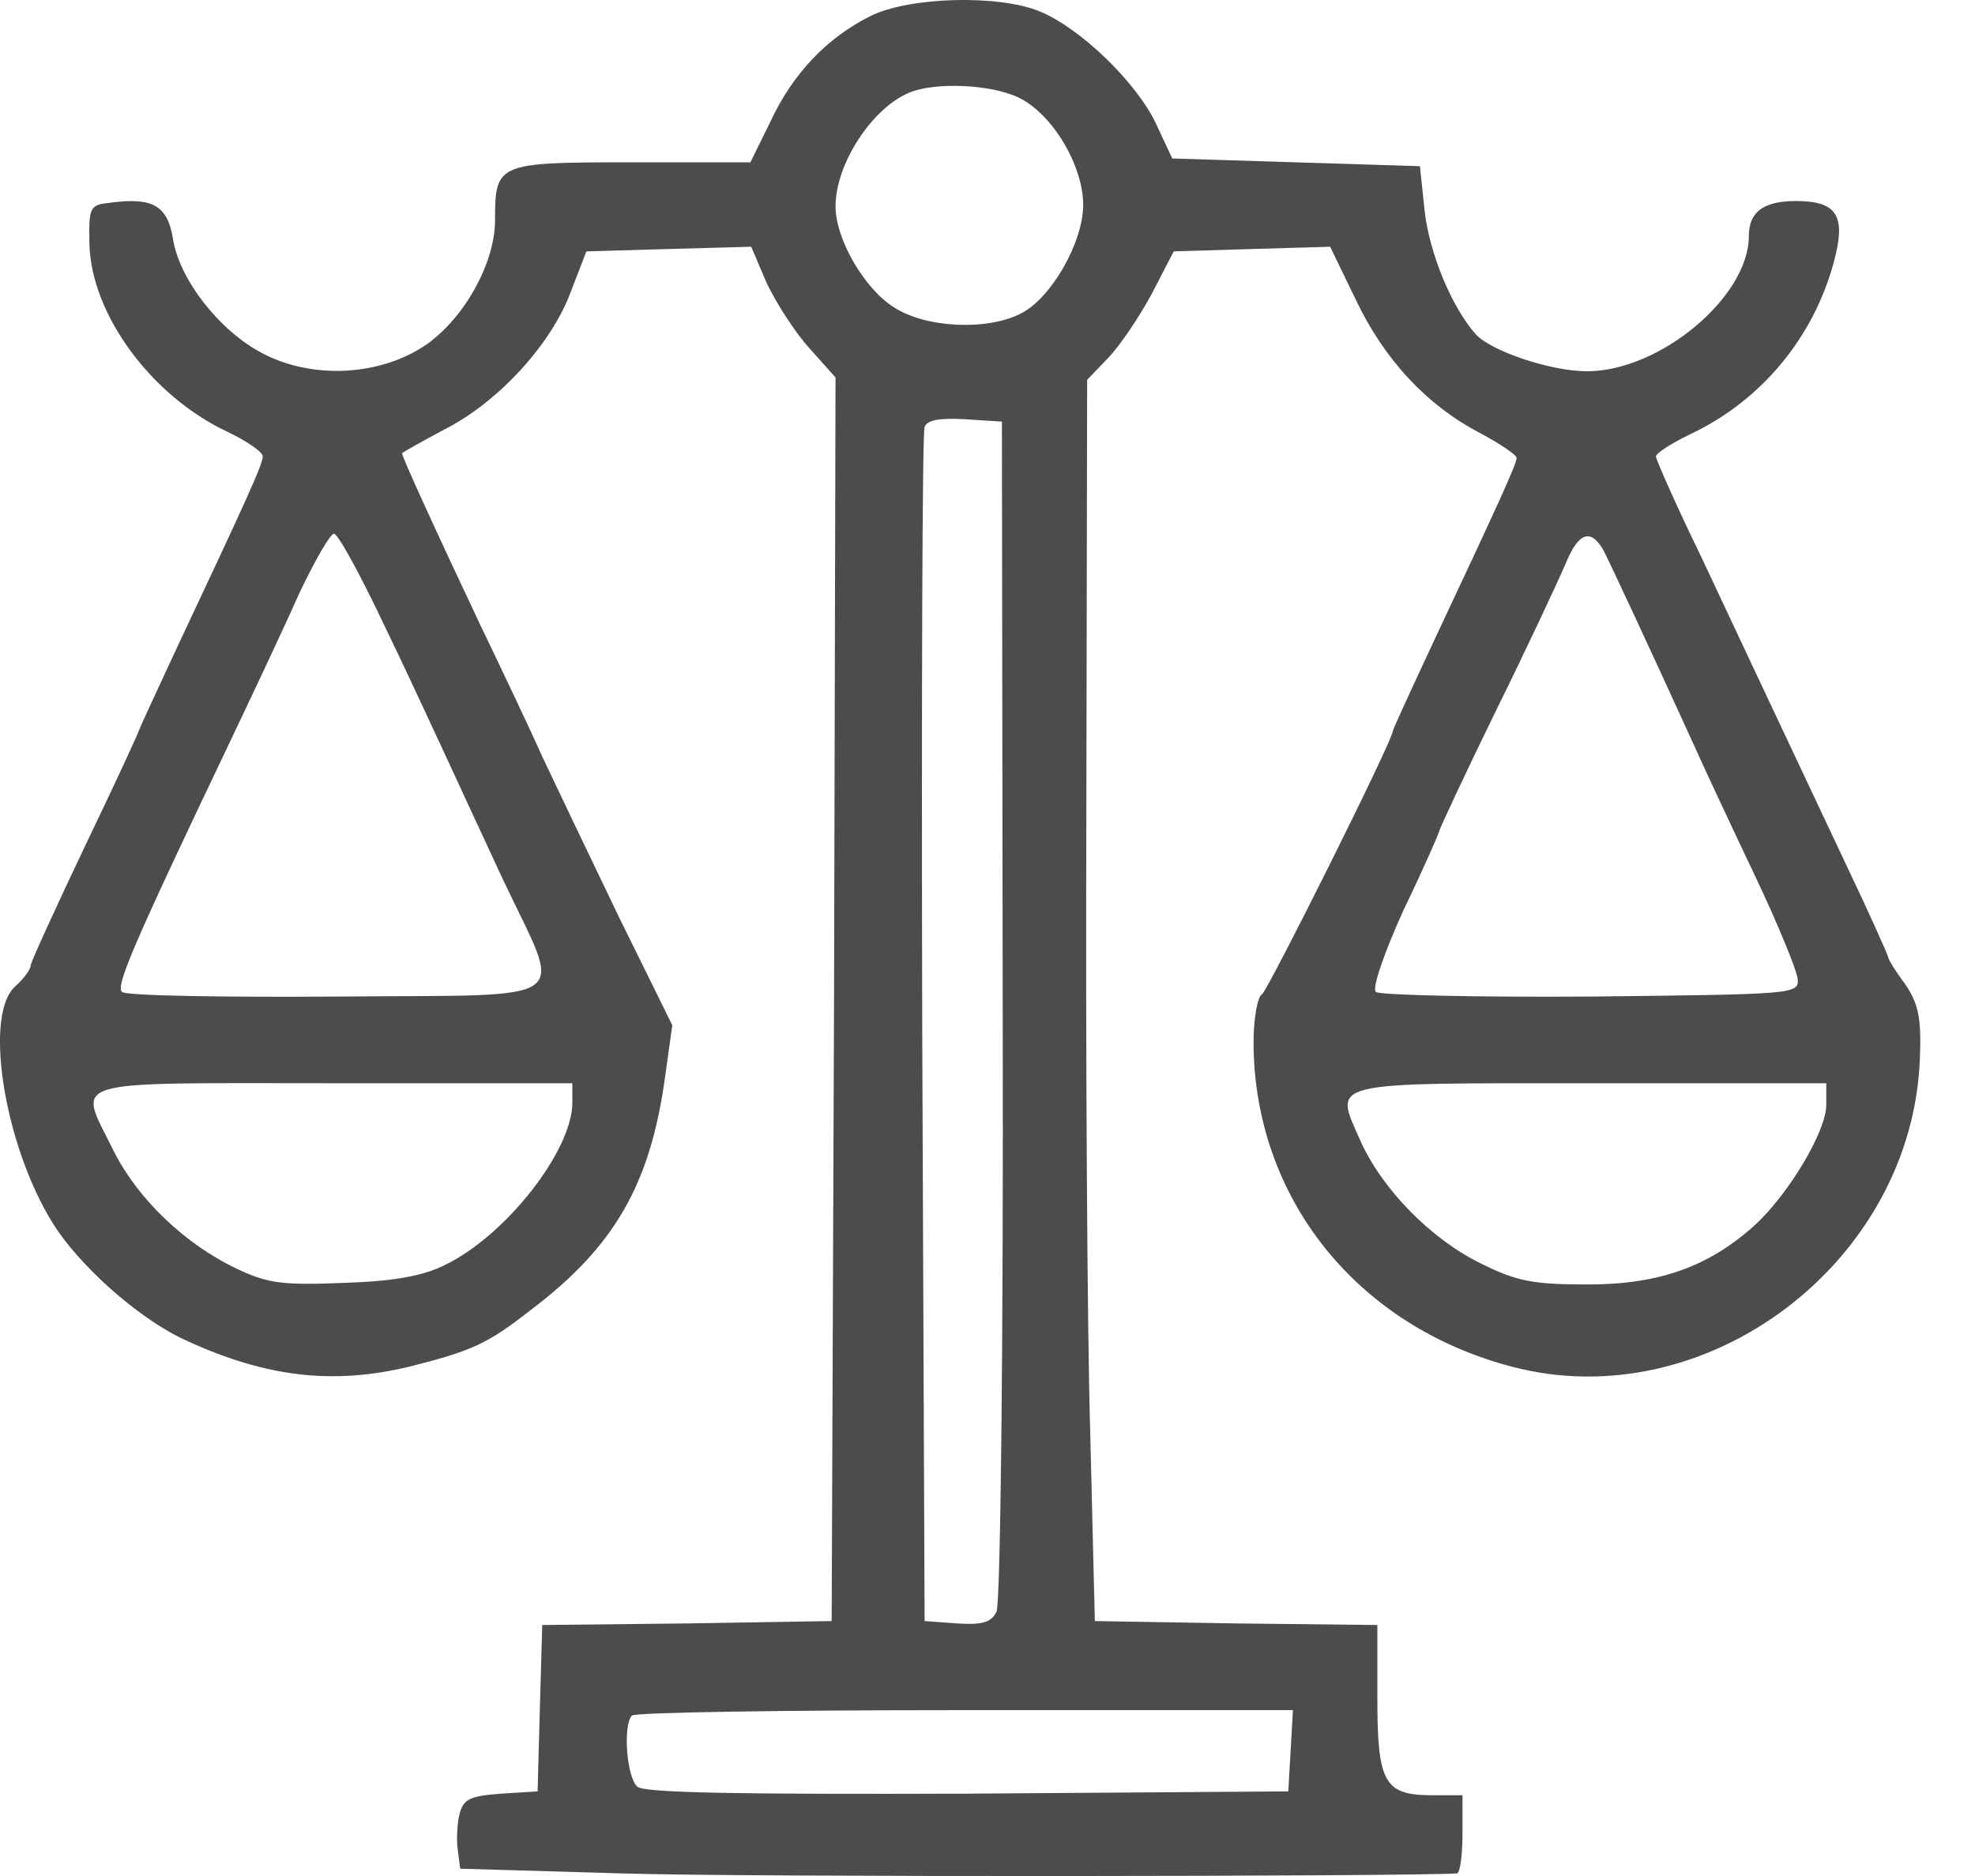 <svg width="20" height="19" viewBox="0 0 20 19" fill="none" xmlns="http://www.w3.org/2000/svg">
<g id="Group">
<path id="Vector" d="M8.814 0.163C8.375 0.382 8.03 0.743 7.803 1.229L7.599 1.644H6.384C5.021 1.644 5.013 1.652 5.013 2.248C5.005 2.671 4.707 3.212 4.323 3.486C3.861 3.807 3.171 3.847 2.661 3.58C2.222 3.353 1.815 2.828 1.752 2.42C1.697 2.083 1.548 1.997 1.125 2.052C0.906 2.075 0.898 2.091 0.906 2.483C0.929 3.188 1.533 4.011 2.301 4.372C2.497 4.466 2.661 4.576 2.661 4.623C2.661 4.701 2.497 5.061 1.807 6.527C1.588 6.997 1.407 7.389 1.407 7.397C1.407 7.413 1.164 7.938 0.859 8.573C0.561 9.2 0.31 9.748 0.31 9.78C0.31 9.819 0.24 9.913 0.153 9.991C-0.184 10.297 0.067 11.716 0.592 12.476C0.89 12.899 1.447 13.377 1.878 13.573C2.693 13.95 3.375 14.028 4.151 13.84C4.77 13.683 4.934 13.613 5.365 13.275C6.228 12.625 6.588 11.99 6.737 10.893L6.808 10.383L6.267 9.286C5.977 8.683 5.632 7.961 5.499 7.679C5.373 7.397 5.091 6.801 4.872 6.347C4.409 5.367 4.072 4.63 4.072 4.591C4.072 4.583 4.268 4.474 4.503 4.348C5.044 4.074 5.585 3.486 5.781 2.953L5.938 2.546L6.768 2.522L7.607 2.499L7.764 2.867C7.858 3.063 8.046 3.361 8.195 3.525L8.461 3.823L8.446 10.117L8.422 16.418L6.956 16.442L5.491 16.458L5.467 17.304L5.444 18.143L5.075 18.166C4.754 18.19 4.691 18.221 4.652 18.378C4.629 18.472 4.621 18.644 4.636 18.738L4.66 18.926L6.306 18.974C7.513 19.013 14.238 19.005 14.755 18.974C14.786 18.966 14.81 18.785 14.81 18.574V18.182H14.504C14.018 18.182 13.948 18.056 13.948 17.202V16.458L12.521 16.442L11.087 16.418L11.04 14.498C11.009 13.44 10.993 10.611 11.001 8.212L11.009 3.847L11.228 3.619C11.346 3.494 11.541 3.204 11.667 2.969L11.886 2.546L12.678 2.522L13.47 2.499L13.728 3.032C14.018 3.643 14.449 4.105 14.99 4.387C15.194 4.497 15.358 4.607 15.358 4.638C15.358 4.701 15.163 5.124 14.504 6.527C14.285 6.997 14.104 7.389 14.104 7.405C14.104 7.499 12.843 10.023 12.78 10.07C12.733 10.093 12.694 10.321 12.694 10.564C12.701 12.123 13.728 13.424 15.304 13.84C17.279 14.365 19.371 12.782 19.442 10.713C19.458 10.305 19.426 10.164 19.293 9.968C19.199 9.843 19.121 9.717 19.121 9.694C19.121 9.678 18.925 9.239 18.682 8.73C17.78 6.817 17.678 6.598 17.232 5.649C16.973 5.116 16.769 4.654 16.769 4.623C16.769 4.591 16.926 4.489 17.122 4.395C17.835 4.058 18.368 3.416 18.572 2.647C18.697 2.185 18.603 2.036 18.188 2.036C17.859 2.036 17.71 2.146 17.71 2.389C17.71 3.008 16.808 3.76 16.072 3.76C15.703 3.76 15.1 3.557 14.943 3.384C14.7 3.11 14.473 2.561 14.426 2.13L14.379 1.683L13.125 1.644L11.871 1.605L11.706 1.252C11.51 0.837 10.946 0.288 10.53 0.116C10.115 -0.057 9.206 -0.033 8.814 0.163ZM10.311 0.986C10.656 1.15 10.969 1.676 10.969 2.075C10.969 2.452 10.648 3.016 10.342 3.173C9.998 3.353 9.37 3.322 9.049 3.11C8.751 2.922 8.461 2.42 8.461 2.091C8.461 1.66 8.83 1.096 9.206 0.939C9.465 0.829 10.029 0.853 10.311 0.986ZM10.154 10.227C10.162 13.691 10.131 16.246 10.091 16.324C10.037 16.434 9.943 16.458 9.692 16.442L9.363 16.418L9.339 10.422C9.331 7.123 9.339 4.38 9.363 4.325C9.386 4.254 9.519 4.231 9.77 4.246L10.146 4.27L10.154 10.227ZM3.868 6.284C4.104 6.77 4.378 7.366 4.488 7.601C4.597 7.836 4.864 8.416 5.083 8.886C5.702 10.203 5.891 10.07 3.414 10.093C2.254 10.101 1.274 10.085 1.235 10.046C1.172 9.984 1.337 9.592 2.324 7.523C2.559 7.029 2.881 6.347 3.03 6.01C3.187 5.681 3.343 5.406 3.382 5.406C3.422 5.406 3.641 5.806 3.868 6.284ZM16.236 5.571C16.291 5.673 16.722 6.598 17.161 7.562C17.255 7.773 17.53 8.361 17.765 8.855C18 9.349 18.196 9.827 18.204 9.913C18.219 10.07 18.172 10.07 16.111 10.093C14.951 10.101 13.963 10.078 13.932 10.046C13.893 10.007 14.018 9.647 14.214 9.215C14.418 8.792 14.575 8.432 14.575 8.416C14.575 8.4 14.833 7.844 15.155 7.186C15.476 6.535 15.79 5.861 15.86 5.696C15.986 5.391 16.111 5.351 16.236 5.571ZM5.796 11.167C5.796 11.653 5.122 12.515 4.503 12.813C4.284 12.923 3.978 12.978 3.477 12.993C2.873 13.017 2.716 13.001 2.403 12.852C1.87 12.601 1.392 12.139 1.149 11.653C0.788 10.916 0.608 10.971 3.367 10.971H5.796V11.167ZM18.494 11.191C18.494 11.457 18.11 12.1 17.765 12.413C17.302 12.829 16.801 13.009 16.08 13.009C15.531 13.009 15.358 12.978 14.998 12.797C14.496 12.554 13.995 12.045 13.775 11.551C13.509 10.948 13.407 10.971 16.103 10.971H18.494V11.191ZM13.07 17.727L13.046 18.143L9.802 18.166C7.474 18.174 6.525 18.158 6.455 18.096C6.345 18.002 6.306 17.469 6.4 17.375C6.423 17.343 7.944 17.32 9.77 17.32H13.093L13.07 17.727Z" fill="#4C4C4C"/>
</g>
</svg>

